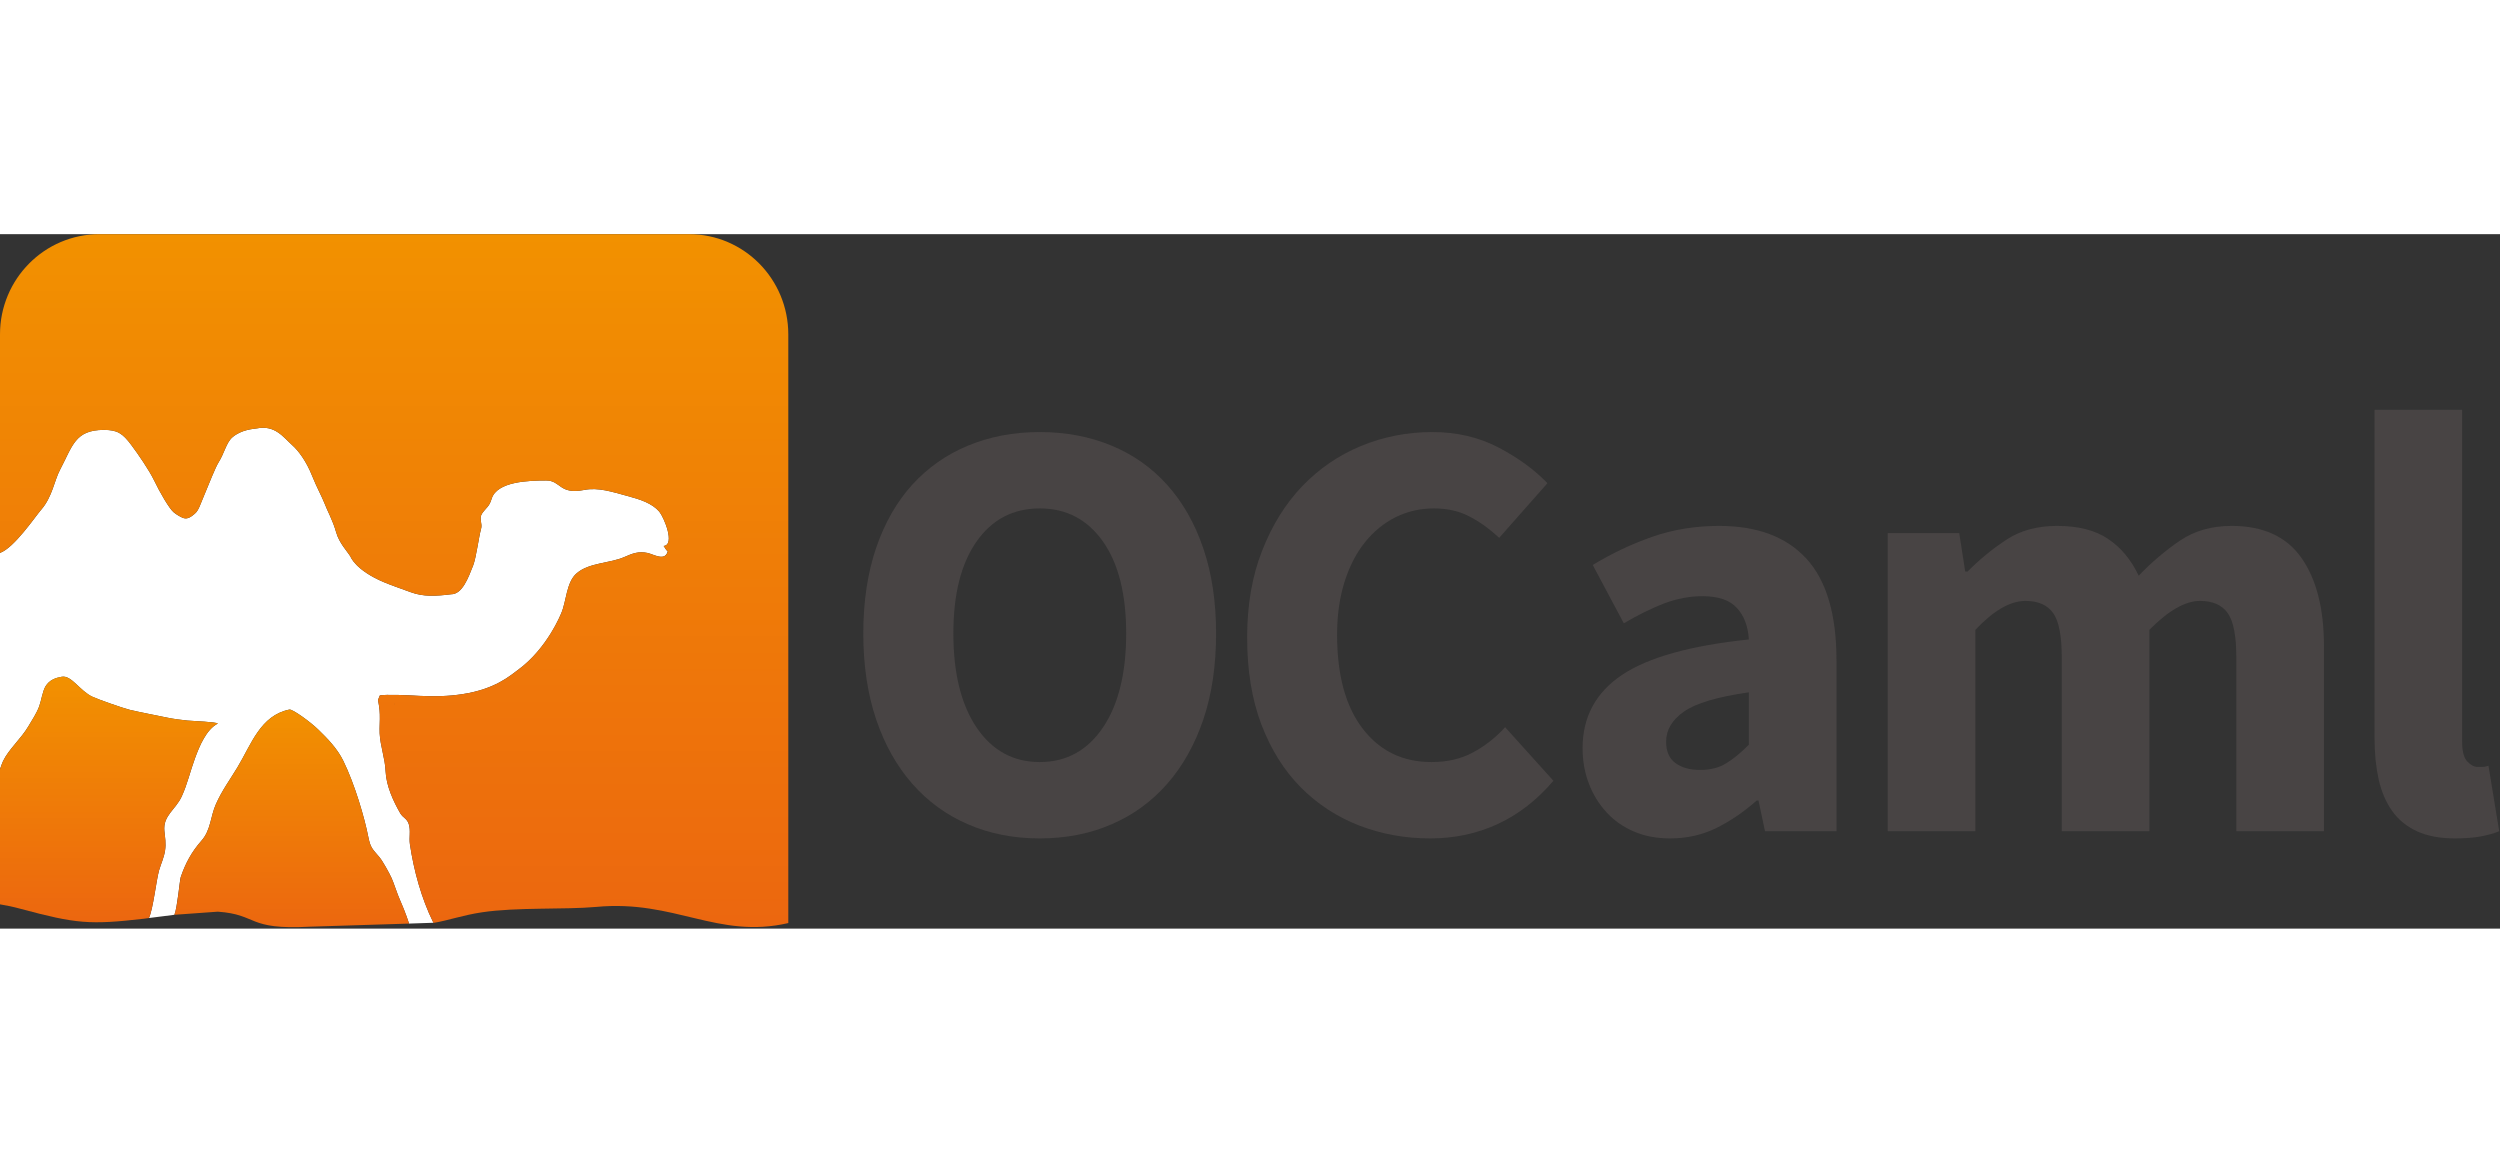 <?xml version="1.0" encoding="UTF-8"?>
<svg xmlns="http://www.w3.org/2000/svg" xmlns:xlink="http://www.w3.org/1999/xlink" width="43px" height="20px" viewBox="0 0 72 20" version="1.1">
<rect x="0" y="0" width="72" height="20" fill="#333333" stroke="none"/>
<defs>
<linearGradient id="linear0" gradientUnits="userSpaceOnUse" x1="0.5" y1="-0" x2="0.5" y2="1" gradientTransform="matrix(6.758,0,0,6.254,5.023,13.691)">
<stop offset="0" style="stop-color:rgb(94.902%,56.863%,0%);stop-opacity:1;"/>
<stop offset="1" style="stop-color:rgb(92.549%,40.392%,5.882%);stop-opacity:1;"/>
</linearGradient>
<linearGradient id="linear1" gradientUnits="userSpaceOnUse" x1="0.5" y1="-0" x2="0.5" y2="1" gradientTransform="matrix(22.703,0,0,19.84,0,0)">
<stop offset="0" style="stop-color:rgb(94.902%,56.863%,0%);stop-opacity:1;"/>
<stop offset="1" style="stop-color:rgb(92.549%,40.392%,5.882%);stop-opacity:1;"/>
</linearGradient>
<linearGradient id="linear2" gradientUnits="userSpaceOnUse" x1="0.5" y1="-0" x2="0.5" y2="1" gradientTransform="matrix(6.273,0,0,6.969,0,12.746)">
<stop offset="0" style="stop-color:rgb(94.902%,56.863%,0%);stop-opacity:1;"/>
<stop offset="1" style="stop-color:rgb(92.549%,40.392%,5.882%);stop-opacity:1;"/>
</linearGradient>
</defs>
<g id="surface1">
<path style=" stroke:none;fill-rule:nonzero;fill:rgb(100%,100%,100%);fill-opacity:1;" d="M 11.805 17.566 C 11.777 17.371 11.832 17.176 11.773 16.992 C 11.723 16.828 11.609 16.812 11.531 16.684 C 11.332 16.34 11.125 15.895 11.105 15.473 C 11.09 15.094 10.953 14.754 10.934 14.375 C 10.926 14.195 10.945 14.008 10.938 13.832 C 10.934 13.742 10.93 13.668 10.914 13.574 C 10.91 13.551 10.895 13.453 10.887 13.414 L 10.934 13.297 C 10.914 13.258 11.332 13.27 11.457 13.27 C 11.668 13.273 11.867 13.285 12.078 13.297 C 12.512 13.316 12.902 13.312 13.324 13.246 C 14.262 13.102 14.691 12.715 14.91 12.555 C 15.773 11.93 16.168 10.906 16.168 10.906 C 16.309 10.586 16.309 10.016 16.613 9.762 C 16.969 9.457 17.574 9.48 17.984 9.297 C 18.227 9.188 18.398 9.129 18.645 9.18 C 18.828 9.219 19.156 9.434 19.23 9.133 C 19.172 9.094 19.148 9.02 19.113 8.98 C 19.453 8.945 19.121 8.152 18.988 7.992 C 18.781 7.75 18.434 7.637 18.066 7.539 C 17.629 7.422 17.23 7.285 16.82 7.367 C 16.102 7.508 16.156 7.094 15.73 7.094 C 15.223 7.094 14.316 7.121 14.16 7.617 C 14.09 7.852 14.016 7.859 13.887 8.039 C 13.781 8.191 13.906 8.328 13.852 8.5 C 13.797 8.68 13.715 9.312 13.629 9.535 C 13.484 9.906 13.312 10.371 12.992 10.371 C 12.543 10.426 12.191 10.445 11.832 10.312 C 11.613 10.23 11.246 10.105 11.066 10.027 C 10.23 9.676 10.094 9.285 10.094 9.285 C 10.004 9.137 9.766 8.895 9.68 8.582 C 9.582 8.234 9.418 7.949 9.352 7.766 C 9.281 7.582 9.117 7.281 8.988 6.957 C 8.824 6.543 8.594 6.234 8.422 6.082 C 8.16 5.848 7.922 5.488 7.395 5.594 C 7.301 5.609 6.957 5.625 6.695 5.848 C 6.516 6 6.461 6.312 6.293 6.574 C 6.199 6.727 6.031 7.16 5.879 7.523 C 5.77 7.773 5.723 7.961 5.605 8.055 C 5.516 8.129 5.406 8.223 5.27 8.172 C 5.188 8.137 5.098 8.086 5.008 8.016 C 4.883 7.918 4.605 7.441 4.438 7.09 C 4.289 6.785 3.973 6.328 3.789 6.082 C 3.527 5.727 3.375 5.637 2.988 5.637 C 2.156 5.637 2.09 6.105 1.727 6.789 C 1.566 7.09 1.508 7.566 1.184 7.938 C 1 8.152 0.41 9.031 0 9.18 L 0 9.176 L 0 15.449 L 0 15.41 C 0.027 15.328 0.055 15.25 0.086 15.18 C 0.246 14.84 0.613 14.523 0.816 14.176 C 0.93 13.984 1.055 13.797 1.129 13.598 C 1.191 13.426 1.223 13.172 1.312 13.02 C 1.426 12.836 1.602 12.777 1.781 12.746 C 2.062 12.699 2.301 13.156 2.664 13.324 C 2.816 13.395 3.523 13.645 3.738 13.699 C 4.086 13.781 4.477 13.852 4.828 13.926 C 5.02 13.965 5.203 13.988 5.398 14.008 C 5.574 14.023 6.23 14.047 6.273 14.094 C 5.938 14.266 5.742 14.75 5.617 15.09 C 5.484 15.449 5.395 15.844 5.234 16.191 C 5.059 16.578 4.691 16.738 4.734 17.188 C 4.754 17.363 4.785 17.555 4.754 17.75 C 4.723 17.957 4.641 18.117 4.582 18.32 C 4.504 18.586 4.41 19.441 4.289 19.695 L 5.023 19.602 C 5.105 19.41 5.176 18.602 5.203 18.523 C 5.34 18.117 5.523 17.785 5.801 17.469 C 6.074 17.164 6.059 16.77 6.219 16.414 C 6.391 16.027 6.621 15.715 6.84 15.352 C 7.238 14.695 7.496 13.863 8.336 13.691 C 8.426 13.676 8.941 14.047 9.168 14.27 C 9.43 14.523 9.715 14.816 9.887 15.168 C 10.219 15.844 10.504 16.824 10.609 17.367 C 10.672 17.676 10.719 17.695 10.926 17.941 C 11.023 18.055 11.215 18.406 11.277 18.543 C 11.344 18.688 11.445 19.016 11.523 19.184 C 11.57 19.285 11.695 19.59 11.781 19.855 L 12.465 19.832 C 12.469 19.84 12.48 19.832 12.484 19.836 C 12.484 19.832 12.48 19.824 12.477 19.82 C 12.137 19.129 11.918 18.332 11.805 17.566 Z M 11.805 17.566 "/>
<path style=" stroke:none;fill-rule:nonzero;fill:url(#linear0);" d="M 11.523 19.184 C 11.445 19.016 11.344 18.688 11.277 18.543 C 11.215 18.406 11.023 18.055 10.926 17.941 C 10.719 17.695 10.672 17.676 10.609 17.367 C 10.504 16.824 10.219 15.844 9.887 15.168 C 9.715 14.816 9.43 14.523 9.168 14.27 C 8.941 14.047 8.426 13.676 8.336 13.691 C 7.496 13.863 7.238 14.691 6.84 15.352 C 6.621 15.715 6.391 16.023 6.219 16.414 C 6.059 16.77 6.074 17.164 5.801 17.469 C 5.523 17.781 5.34 18.117 5.203 18.523 C 5.18 18.602 5.105 19.41 5.023 19.602 L 6.273 19.512 C 7.438 19.594 7.102 20.043 8.914 19.945 L 11.781 19.855 C 11.695 19.59 11.57 19.281 11.523 19.184 Z M 11.523 19.184 "/>
<path style=" stroke:none;fill-rule:nonzero;fill:url(#linear1);" d="M 19.844 0 L 2.863 0 C 1.281 0 0 1.293 0 2.887 L 0 9.18 C 0.41 9.031 1 8.152 1.184 7.938 C 1.508 7.566 1.566 7.09 1.727 6.789 C 2.09 6.105 2.156 5.637 2.988 5.637 C 3.375 5.637 3.527 5.727 3.789 6.082 C 3.973 6.328 4.289 6.785 4.438 7.09 C 4.605 7.441 4.883 7.918 5.008 8.012 C 5.098 8.086 5.188 8.137 5.27 8.172 C 5.406 8.223 5.516 8.129 5.605 8.055 C 5.723 7.961 5.773 7.773 5.879 7.523 C 6.031 7.16 6.199 6.727 6.293 6.574 C 6.461 6.312 6.516 6 6.695 5.848 C 6.957 5.625 7.301 5.609 7.395 5.594 C 7.922 5.488 8.16 5.848 8.422 6.082 C 8.594 6.234 8.824 6.543 8.988 6.957 C 9.117 7.281 9.285 7.582 9.352 7.766 C 9.418 7.945 9.582 8.234 9.68 8.582 C 9.77 8.895 10.004 9.137 10.094 9.285 C 10.094 9.285 10.23 9.676 11.066 10.027 C 11.246 10.105 11.613 10.23 11.832 10.312 C 12.195 10.445 12.543 10.426 12.992 10.371 C 13.312 10.371 13.484 9.906 13.629 9.535 C 13.715 9.312 13.797 8.68 13.852 8.5 C 13.906 8.328 13.781 8.191 13.887 8.039 C 14.016 7.859 14.09 7.852 14.16 7.617 C 14.32 7.121 15.223 7.094 15.73 7.094 C 16.156 7.094 16.102 7.508 16.82 7.367 C 17.23 7.285 17.629 7.422 18.066 7.539 C 18.434 7.637 18.781 7.75 18.988 7.992 C 19.121 8.152 19.453 8.945 19.113 8.98 C 19.148 9.02 19.172 9.094 19.234 9.133 C 19.156 9.434 18.828 9.219 18.645 9.18 C 18.398 9.129 18.227 9.188 17.984 9.297 C 17.574 9.48 16.973 9.457 16.613 9.762 C 16.309 10.016 16.309 10.586 16.168 10.906 C 16.168 10.906 15.773 11.926 14.91 12.555 C 14.691 12.715 14.262 13.102 13.324 13.246 C 12.902 13.312 12.512 13.316 12.078 13.297 C 11.867 13.285 11.668 13.273 11.457 13.27 C 11.332 13.27 10.914 13.258 10.934 13.297 L 10.887 13.414 C 10.895 13.453 10.91 13.551 10.914 13.574 C 10.93 13.668 10.934 13.742 10.938 13.828 C 10.945 14.008 10.926 14.195 10.934 14.375 C 10.953 14.75 11.09 15.094 11.105 15.473 C 11.125 15.895 11.332 16.34 11.531 16.684 C 11.609 16.812 11.723 16.828 11.773 16.988 C 11.832 17.176 11.777 17.371 11.805 17.566 C 11.918 18.332 12.137 19.129 12.477 19.82 C 12.48 19.824 12.484 19.832 12.484 19.836 C 12.906 19.766 13.328 19.613 13.875 19.531 C 14.879 19.379 16.273 19.457 17.168 19.375 C 19.438 19.16 20.668 20.312 22.703 19.84 L 22.703 2.887 C 22.703 1.293 21.426 0 19.844 0 Z M 11.371 13.543 C 11.367 13.508 11.371 13.512 11.375 13.535 Z M 11.371 13.543 "/>
<path style=" stroke:none;fill-rule:nonzero;fill:url(#linear2);" d="M 5.234 16.191 C 5.395 15.844 5.484 15.445 5.617 15.09 C 5.742 14.75 5.938 14.266 6.273 14.094 C 6.23 14.047 5.574 14.023 5.398 14.008 C 5.203 13.984 5.02 13.965 4.828 13.926 C 4.473 13.852 4.086 13.781 3.738 13.699 C 3.523 13.645 2.816 13.395 2.664 13.32 C 2.301 13.156 2.062 12.699 1.781 12.746 C 1.602 12.773 1.426 12.836 1.312 13.02 C 1.223 13.168 1.191 13.426 1.129 13.598 C 1.055 13.797 0.93 13.984 0.816 14.176 C 0.613 14.523 0.246 14.84 0.086 15.18 C 0.055 15.25 0.027 15.328 0 15.41 L 0 19.301 C 0.188 19.332 0.379 19.371 0.594 19.43 C 2.191 19.859 2.578 19.895 4.145 19.715 L 4.289 19.695 C 4.41 19.441 4.504 18.586 4.582 18.32 C 4.641 18.117 4.723 17.957 4.754 17.75 C 4.785 17.551 4.754 17.363 4.734 17.188 C 4.691 16.738 5.059 16.578 5.234 16.191 Z M 5.234 16.191 "/>
<path style=" stroke:none;fill-rule:nonzero;fill:rgb(28.235%,26.667%,26.667%);fill-opacity:1;" d="M 29.945 17.402 C 29.191 17.402 28.5 17.266 27.879 16.996 C 27.254 16.727 26.719 16.336 26.273 15.828 C 25.828 15.32 25.48 14.703 25.234 13.977 C 24.988 13.246 24.863 12.422 24.863 11.5 C 24.863 10.578 24.988 9.754 25.234 9.031 C 25.48 8.312 25.828 7.707 26.273 7.215 C 26.719 6.727 27.254 6.348 27.879 6.09 C 28.5 5.832 29.191 5.699 29.945 5.699 C 30.699 5.699 31.391 5.832 32.012 6.09 C 32.637 6.348 33.172 6.727 33.617 7.223 C 34.062 7.719 34.41 8.328 34.656 9.051 C 34.902 9.773 35.023 10.59 35.023 11.5 C 35.023 12.422 34.902 13.25 34.656 13.977 C 34.41 14.703 34.062 15.32 33.617 15.828 C 33.172 16.336 32.637 16.727 32.012 16.996 C 31.391 17.266 30.699 17.402 29.945 17.402 Z M 29.945 15.203 C 30.711 15.203 31.316 14.871 31.766 14.207 C 32.211 13.547 32.434 12.641 32.434 11.5 C 32.434 10.367 32.211 9.484 31.766 8.852 C 31.316 8.215 30.711 7.898 29.945 7.898 C 29.18 7.898 28.57 8.215 28.125 8.852 C 27.68 9.484 27.457 10.367 27.457 11.5 C 27.457 12.641 27.68 13.547 28.125 14.207 C 28.574 14.871 29.18 15.203 29.945 15.203 Z M 29.945 15.203 "/>
<path style=" stroke:none;fill-rule:nonzero;fill:rgb(28.235%,26.667%,26.667%);fill-opacity:1;" d="M 35.918 11.621 C 35.918 10.688 36.059 9.852 36.348 9.121 C 36.633 8.387 37.02 7.766 37.504 7.258 C 37.992 6.75 38.559 6.363 39.203 6.098 C 39.852 5.832 40.535 5.699 41.254 5.699 C 41.953 5.699 42.586 5.848 43.152 6.141 C 43.719 6.438 44.191 6.781 44.566 7.172 L 43.176 8.746 C 42.891 8.48 42.602 8.273 42.309 8.125 C 42.02 7.973 41.68 7.898 41.289 7.898 C 40.898 7.898 40.535 7.984 40.199 8.148 C 39.863 8.316 39.566 8.555 39.316 8.867 C 39.062 9.18 38.867 9.559 38.723 10.012 C 38.582 10.461 38.508 10.969 38.508 11.535 C 38.508 12.699 38.754 13.602 39.246 14.242 C 39.738 14.883 40.398 15.203 41.223 15.203 C 41.68 15.203 42.078 15.113 42.422 14.926 C 42.766 14.742 43.074 14.5 43.348 14.199 L 44.738 15.742 C 44.27 16.293 43.734 16.711 43.133 16.988 C 42.535 17.266 41.883 17.402 41.188 17.402 C 40.465 17.402 39.785 17.277 39.145 17.031 C 38.504 16.781 37.941 16.414 37.461 15.93 C 36.98 15.445 36.605 14.844 36.328 14.121 C 36.055 13.402 35.918 12.566 35.918 11.621 Z M 35.918 11.621 "/>
<path style=" stroke:none;fill-rule:nonzero;fill:rgb(28.235%,26.667%,26.667%);fill-opacity:1;" d="M 45.578 14.805 C 45.578 13.906 45.957 13.203 46.711 12.695 C 47.469 12.188 48.688 11.848 50.367 11.672 C 50.344 11.293 50.23 10.988 50.023 10.766 C 49.82 10.539 49.488 10.426 49.027 10.426 C 48.664 10.426 48.297 10.496 47.93 10.633 C 47.566 10.773 47.176 10.965 46.766 11.207 L 45.871 9.527 C 46.422 9.191 46.996 8.922 47.598 8.711 C 48.195 8.504 48.836 8.402 49.508 8.402 C 50.609 8.402 51.445 8.715 52.023 9.344 C 52.602 9.973 52.891 10.953 52.891 12.277 L 52.891 17.195 L 50.832 17.195 L 50.645 16.312 L 50.59 16.312 C 50.227 16.637 49.84 16.898 49.434 17.102 C 49.027 17.301 48.582 17.402 48.102 17.402 C 47.715 17.402 47.363 17.336 47.055 17.203 C 46.746 17.07 46.484 16.887 46.266 16.648 C 46.051 16.414 45.879 16.141 45.762 15.828 C 45.641 15.516 45.578 15.176 45.578 14.805 Z M 47.984 14.617 C 47.984 14.891 48.07 15.098 48.25 15.23 C 48.426 15.363 48.664 15.43 48.961 15.43 C 49.258 15.43 49.512 15.367 49.715 15.238 C 49.922 15.113 50.141 14.934 50.367 14.703 L 50.367 13.195 C 49.465 13.324 48.84 13.508 48.496 13.75 C 48.152 13.992 47.984 14.281 47.984 14.617 Z M 47.984 14.617 "/>
<path style=" stroke:none;fill-rule:nonzero;fill:rgb(28.235%,26.667%,26.667%);fill-opacity:1;" d="M 54.367 8.609 L 56.426 8.609 L 56.598 9.715 L 56.668 9.715 C 57.02 9.359 57.398 9.051 57.801 8.789 C 58.199 8.531 58.68 8.402 59.242 8.402 C 59.848 8.402 60.336 8.523 60.707 8.773 C 61.082 9.02 61.375 9.375 61.594 9.836 C 61.969 9.445 62.367 9.109 62.785 8.824 C 63.203 8.543 63.695 8.402 64.27 8.402 C 65.184 8.402 65.855 8.711 66.285 9.328 C 66.715 9.945 66.93 10.789 66.93 11.863 L 66.93 17.195 L 64.406 17.195 L 64.406 12.191 C 64.406 11.57 64.324 11.141 64.156 10.91 C 63.992 10.68 63.727 10.562 63.359 10.562 C 62.938 10.562 62.449 10.84 61.902 11.395 L 61.902 17.195 L 59.379 17.195 L 59.379 12.191 C 59.379 11.57 59.297 11.141 59.129 10.91 C 58.965 10.68 58.699 10.562 58.332 10.562 C 57.895 10.562 57.414 10.84 56.891 11.395 L 56.891 17.195 L 54.367 17.195 Z M 54.367 8.609 "/>
<path style=" stroke:none;fill-rule:nonzero;fill:rgb(28.235%,26.667%,26.667%);fill-opacity:1;" d="M 68.387 5.059 L 70.91 5.059 L 70.91 14.633 C 70.91 14.898 70.961 15.082 71.059 15.188 C 71.156 15.289 71.254 15.344 71.359 15.344 L 71.504 15.344 C 71.543 15.344 71.598 15.332 71.668 15.309 L 71.977 17.195 C 71.84 17.254 71.664 17.301 71.453 17.344 C 71.238 17.383 70.992 17.402 70.707 17.402 C 70.27 17.402 69.902 17.332 69.605 17.195 C 69.309 17.055 69.07 16.863 68.895 16.613 C 68.719 16.367 68.59 16.066 68.508 15.715 C 68.43 15.363 68.387 14.969 68.387 14.527 Z M 68.387 5.059 "/>
</g>
</svg>

